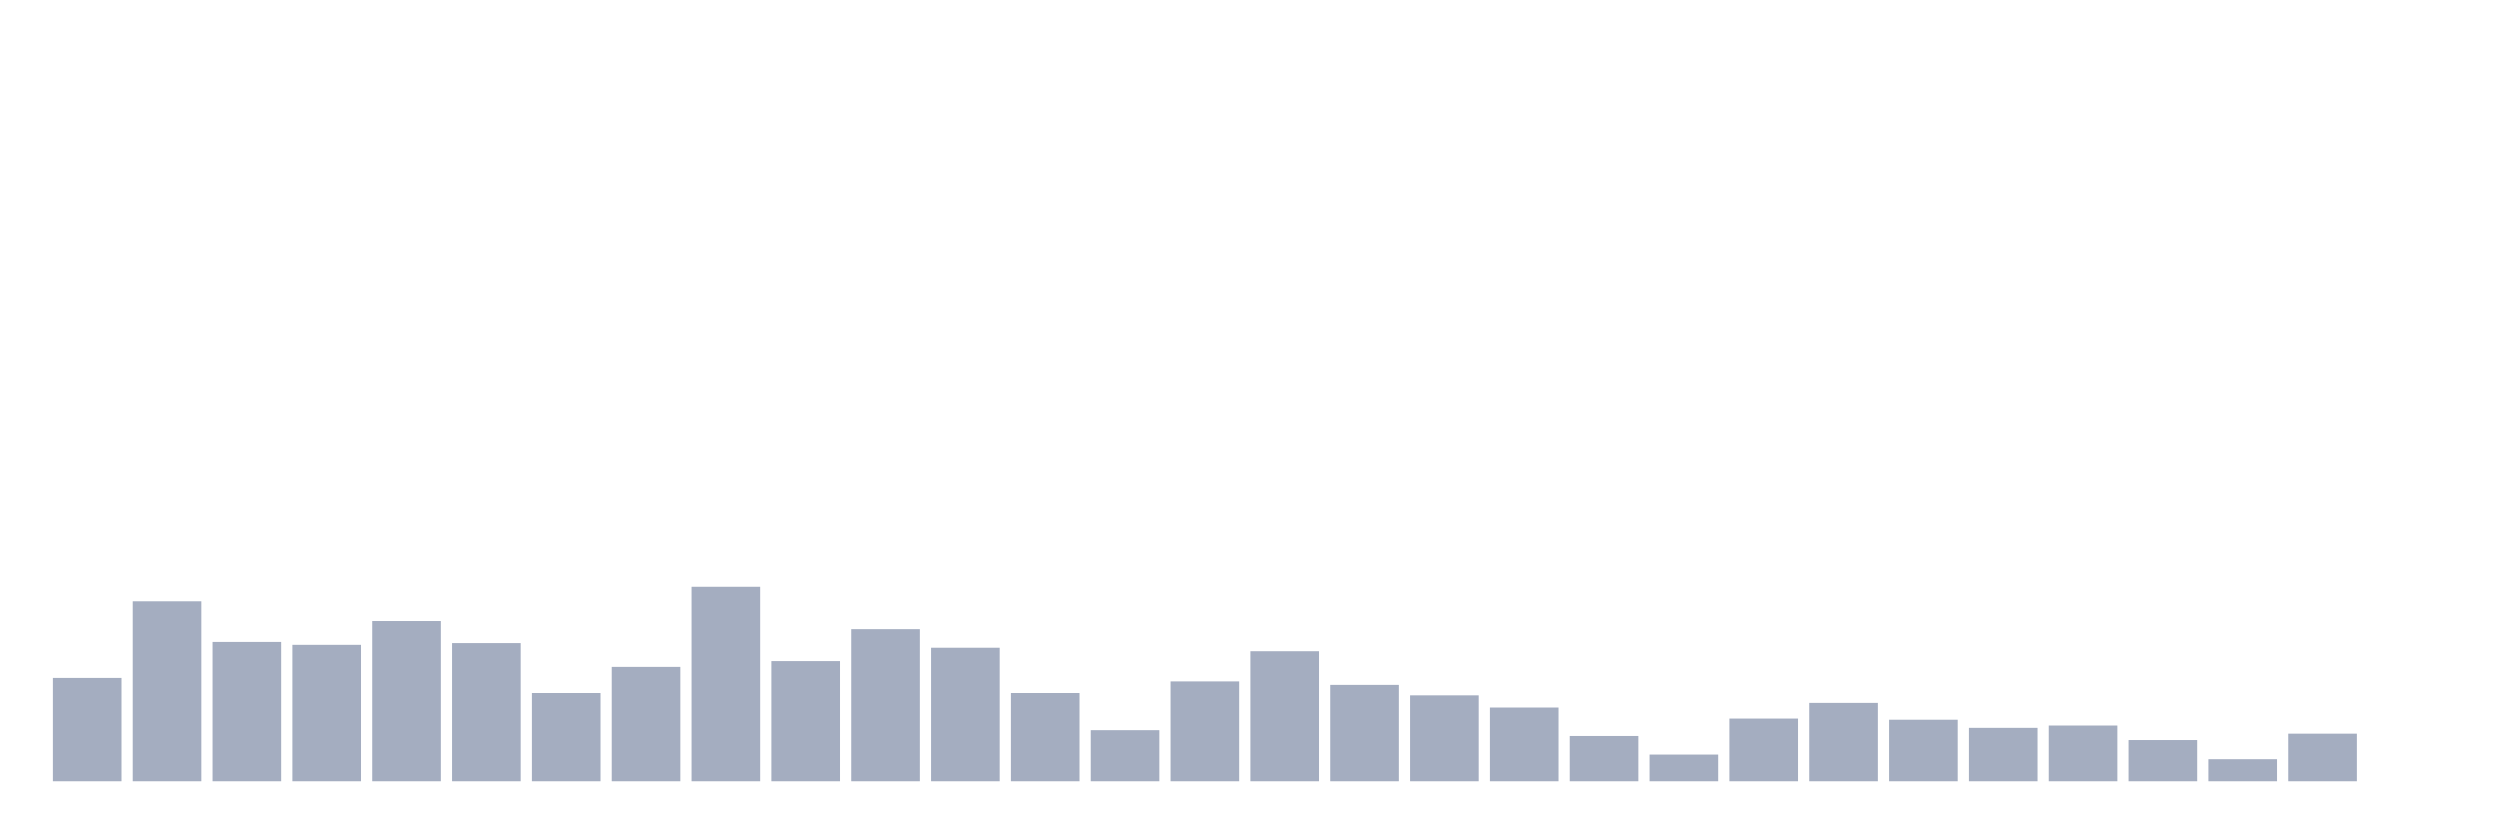 <svg xmlns="http://www.w3.org/2000/svg" viewBox="0 0 480 160"><g transform="translate(10,10)"><rect class="bar" x="0.153" width="13.175" y="120.159" height="19.841" fill="rgb(164,173,192)"></rect><rect class="bar" x="15.482" width="13.175" y="105.446" height="34.554" fill="rgb(164,173,192)"></rect><rect class="bar" x="30.81" width="13.175" y="113.248" height="26.752" fill="rgb(164,173,192)"></rect><rect class="bar" x="46.138" width="13.175" y="113.806" height="26.194" fill="rgb(164,173,192)"></rect><rect class="bar" x="61.466" width="13.175" y="109.236" height="30.764" fill="rgb(164,173,192)"></rect><rect class="bar" x="76.794" width="13.175" y="113.471" height="26.529" fill="rgb(164,173,192)"></rect><rect class="bar" x="92.123" width="13.175" y="123.057" height="16.943" fill="rgb(164,173,192)"></rect><rect class="bar" x="107.451" width="13.175" y="118.041" height="21.959" fill="rgb(164,173,192)"></rect><rect class="bar" x="122.779" width="13.175" y="102.659" height="37.341" fill="rgb(164,173,192)"></rect><rect class="bar" x="138.107" width="13.175" y="116.927" height="23.073" fill="rgb(164,173,192)"></rect><rect class="bar" x="153.436" width="13.175" y="110.796" height="29.204" fill="rgb(164,173,192)"></rect><rect class="bar" x="168.764" width="13.175" y="114.363" height="25.637" fill="rgb(164,173,192)"></rect><rect class="bar" x="184.092" width="13.175" y="123.057" height="16.943" fill="rgb(164,173,192)"></rect><rect class="bar" x="199.42" width="13.175" y="130.191" height="9.809" fill="rgb(164,173,192)"></rect><rect class="bar" x="214.748" width="13.175" y="120.828" height="19.172" fill="rgb(164,173,192)"></rect><rect class="bar" x="230.077" width="13.175" y="115.032" height="24.968" fill="rgb(164,173,192)"></rect><rect class="bar" x="245.405" width="13.175" y="121.497" height="18.503" fill="rgb(164,173,192)"></rect><rect class="bar" x="260.733" width="13.175" y="123.503" height="16.497" fill="rgb(164,173,192)"></rect><rect class="bar" x="276.061" width="13.175" y="125.844" height="14.156" fill="rgb(164,173,192)"></rect><rect class="bar" x="291.39" width="13.175" y="131.306" height="8.694" fill="rgb(164,173,192)"></rect><rect class="bar" x="306.718" width="13.175" y="134.873" height="5.127" fill="rgb(164,173,192)"></rect><rect class="bar" x="322.046" width="13.175" y="127.962" height="12.038" fill="rgb(164,173,192)"></rect><rect class="bar" x="337.374" width="13.175" y="124.952" height="15.048" fill="rgb(164,173,192)"></rect><rect class="bar" x="352.702" width="13.175" y="128.185" height="11.815" fill="rgb(164,173,192)"></rect><rect class="bar" x="368.031" width="13.175" y="129.745" height="10.255" fill="rgb(164,173,192)"></rect><rect class="bar" x="383.359" width="13.175" y="129.299" height="10.701" fill="rgb(164,173,192)"></rect><rect class="bar" x="398.687" width="13.175" y="132.086" height="7.914" fill="rgb(164,173,192)"></rect><rect class="bar" x="414.015" width="13.175" y="135.764" height="4.236" fill="rgb(164,173,192)"></rect><rect class="bar" x="429.344" width="13.175" y="130.86" height="9.14" fill="rgb(164,173,192)"></rect><rect class="bar" x="444.672" width="13.175" y="140" height="0" fill="rgb(164,173,192)"></rect></g></svg>